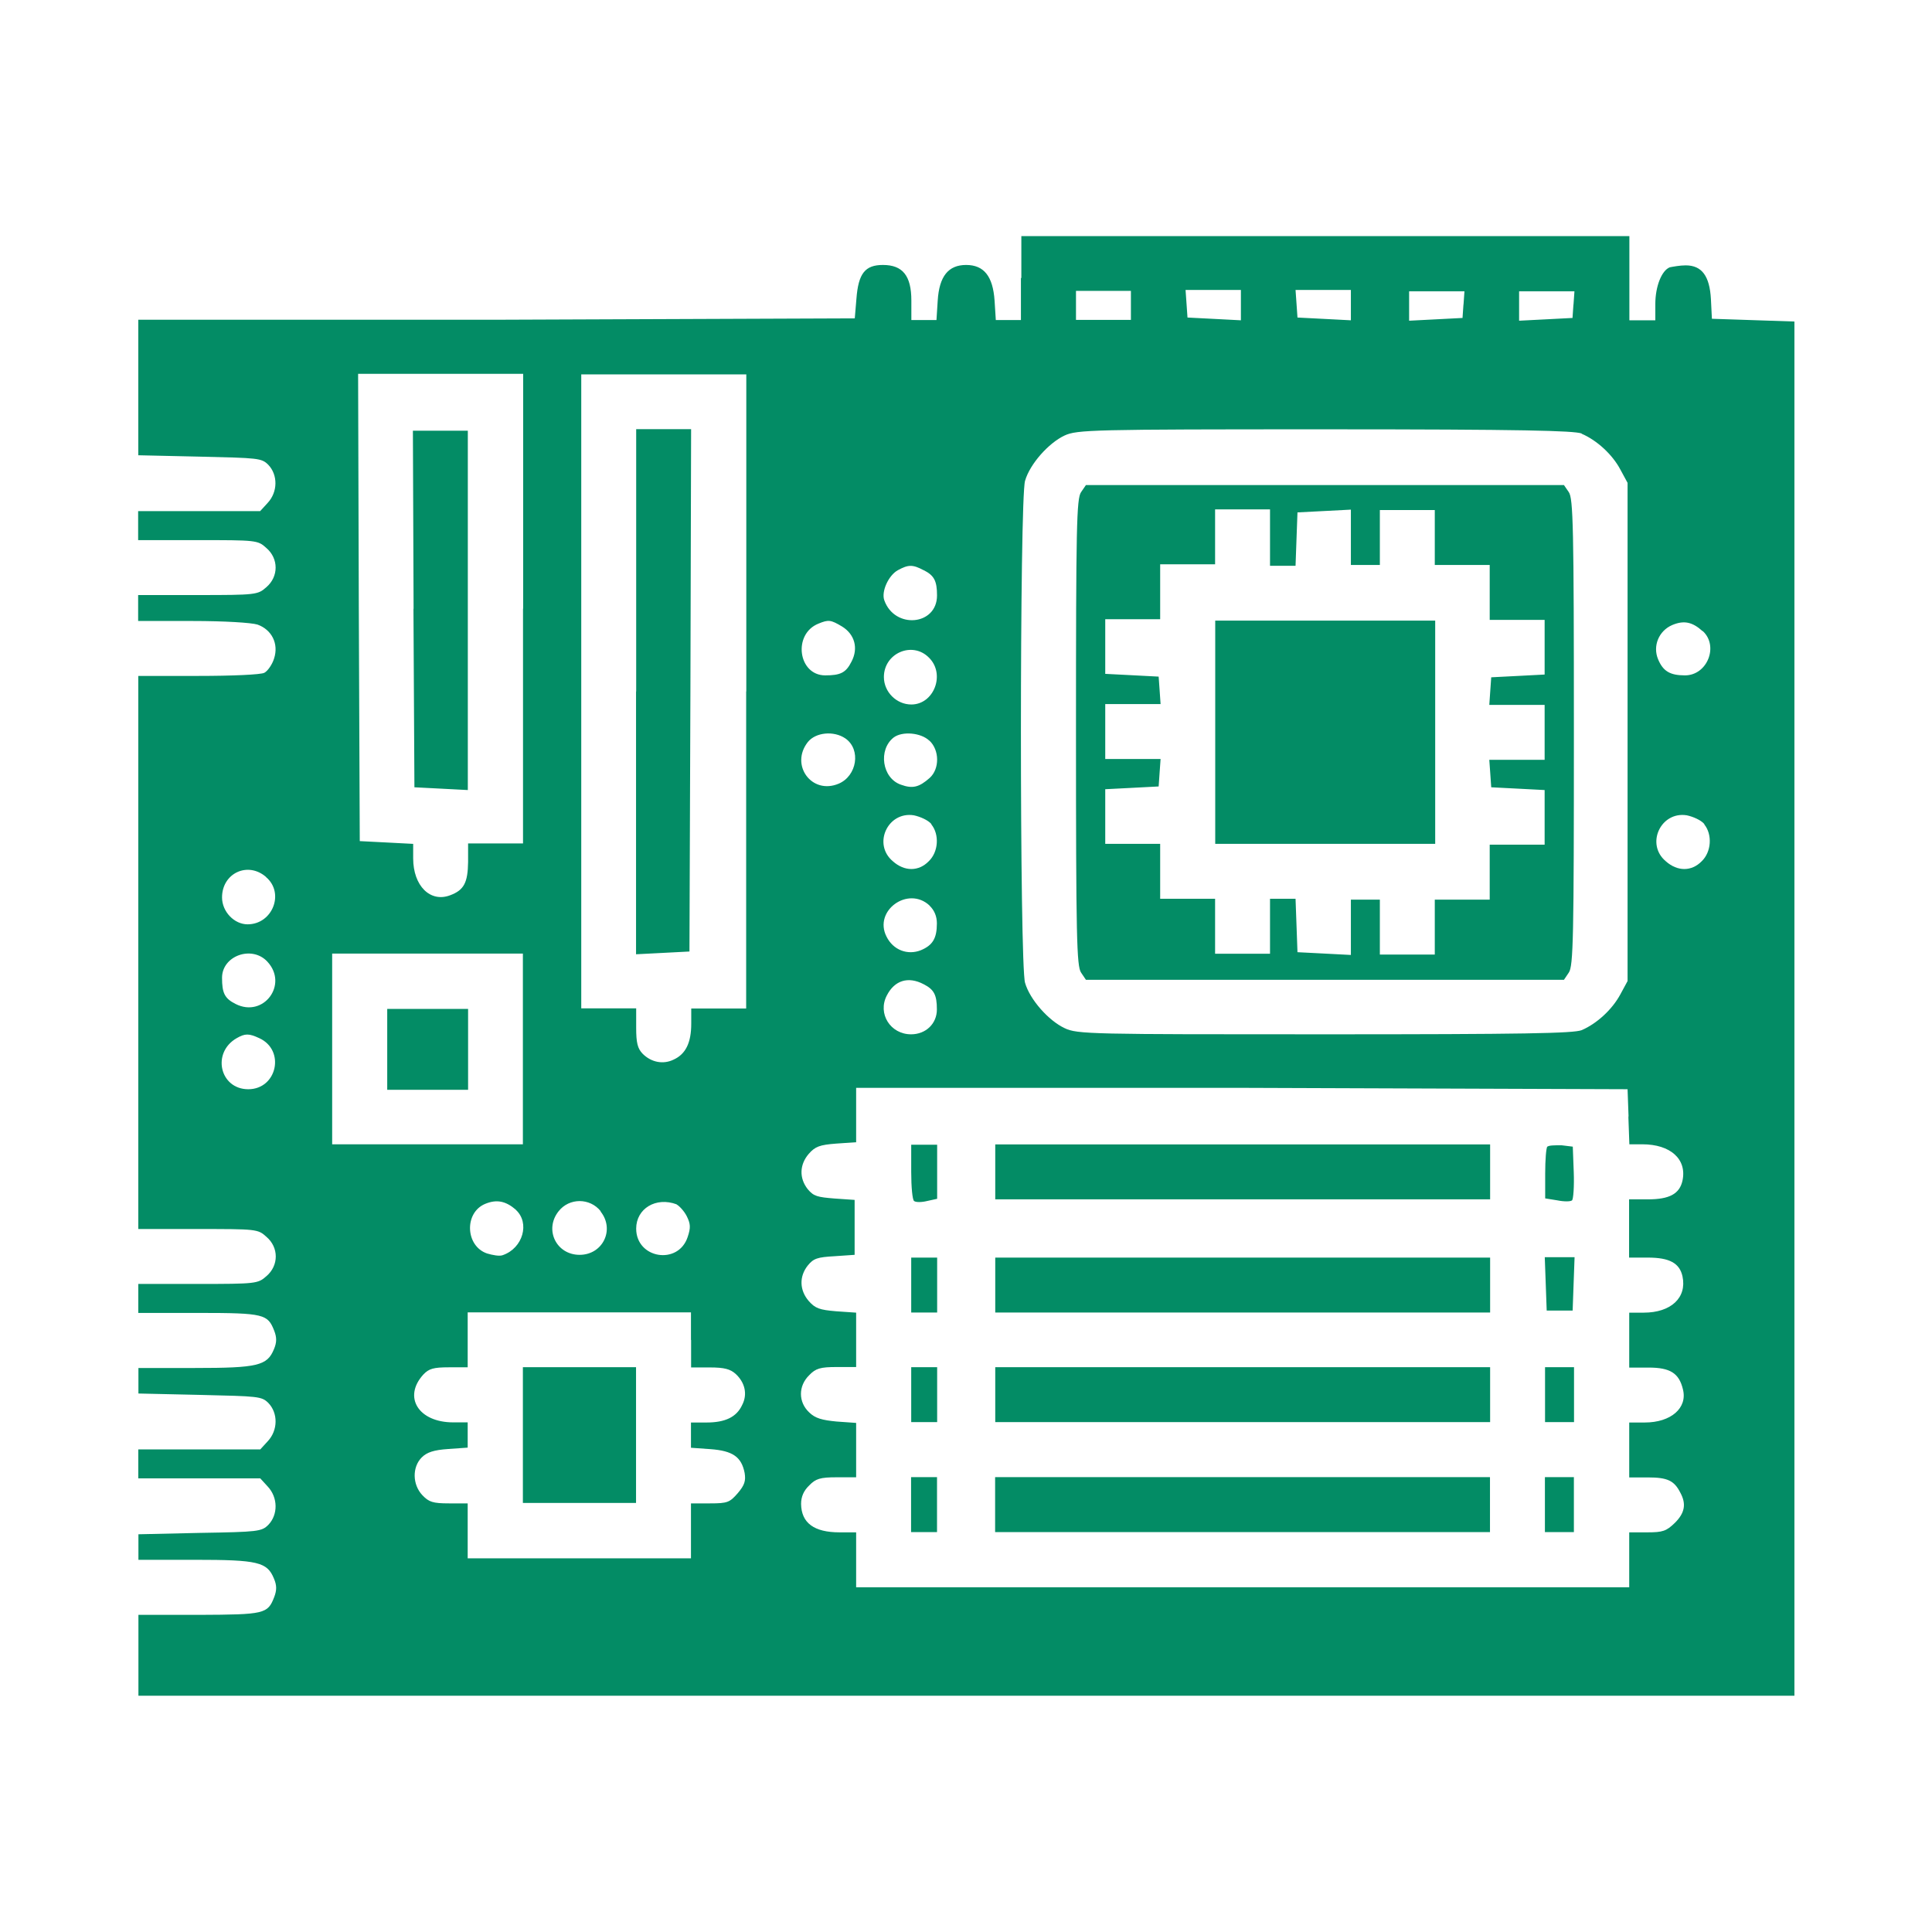 <svg role="img" focusable="false" aria-hidden="true" xmlns="http://www.w3.org/2000/svg" viewBox="0 0 14 14"><path d="m 3.789,10.399 0,0.492 0.41,0 0.41,0 0,-0.492 0,-0.492 -0.41,0 -0.41,0 0,0.492 z m 7.406,0.504 0,0.199 0.105,0 0.105,0 0,-0.199 0,-0.199 -0.105,0 -0.105,0 0,0.199 z m -3.984,0 0,0.199 1.793,0 1.793,0 0,-0.199 0,-0.199 -1.793,0 -1.793,0 0,0.199 z m -0.609,0 0,0.199 0.094,0 0.094,0 0,-0.199 0,-0.199 -0.094,0 -0.094,0 0,0.199 z m 4.594,-0.797 0,0.199 0.105,0 0.105,0 0,-0.199 0,-0.199 -0.105,0 -0.105,0 0,0.199 z m -3.984,0 0,0.199 1.793,0 1.793,0 0,-0.199 0,-0.199 -1.793,0 -1.793,0 0,0.199 z m -0.609,0 0,0.199 0.094,0 0.094,0 0,-0.199 0,-0.199 -0.094,0 -0.094,0 0,0.199 z m 4.598,-0.804 0.007,0.195 0.094,0 0.094,0 0.007,-0.195 0.007,-0.192 -0.108,0 -0.108,0 0.007,0.192 z m -3.989,0.01 0,0.199 1.793,0 1.793,0 0,-0.199 0,-0.199 -1.793,0 -1.793,0 0,0.199 z m -0.609,0 0,0.199 0.094,0 0.094,0 0,-0.199 0,-0.199 -0.094,0 -0.094,0 0,0.199 z m 4.61,-1.005 c -0.009,0.01 -0.016,0.098 -0.016,0.197 l 0,0.18 0.087,0.014 c 0.049,0.01 0.096,0.01 0.108,0 0.009,-0.01 0.016,-0.101 0.012,-0.204 l -0.007,-0.185 -0.082,-0.01 c -0.047,0 -0.091,0 -0.101,0.01 z m -4.001,0.185 0,0.199 0.176,0 c 0.096,0 0.825,0 1.617,0 0.792,0 1.521,0 1.617,0 l 0.176,0 0,-0.199 0,-0.199 -1.793,0 -1.793,0 0,0.199 z m -0.609,0 c 0,0.11 0.009,0.204 0.021,0.211 0.012,0.01 0.054,0.01 0.094,0 l 0.073,-0.016 0,-0.195 0,-0.197 -0.094,0 -0.094,0 0,0.197 z m -3.797,-0.888 0,0.293 0.293,0 0.293,0 0,-0.293 0,-0.293 -0.293,0 -0.293,0 0,0.293 z m 6,-2.297 0,0.808 0.797,0 0.797,0 0,-0.809 0,-0.809 -0.797,0 -0.797,0 0,0.809 z M 7.834,3.566 c -0.033,0.047 -0.037,0.251 -0.037,1.741 0,1.49 0.005,1.694 0.037,1.741 l 0.035,0.052 1.732,0 1.732,0 0.035,-0.052 c 0.033,-0.047 0.037,-0.251 0.037,-1.741 0,-1.491 -0.005,-1.695 -0.037,-1.741 l -0.035,-0.051 -1.732,0 -1.732,0 -0.035,0.051 z m 1.369,0.335 0,0.199 0.094,0 0.091,0 0.007,-0.195 0.007,-0.192 0.195,-0.01 0.192,-0.01 0,0.202 0,0.199 0.105,0 0.105,0 0,-0.199 0,-0.199 0.199,0 0.199,0 0,0.199 0,0.199 0.199,0 0.199,0 0,0.199 0,0.199 0.199,0 0.199,0 0,0.199 0,0.197 -0.192,0.01 -0.195,0.01 -0.007,0.099 -0.007,0.101 0.199,0 0.202,0 0,0.199 0,0.199 -0.202,0 -0.199,0 0.007,0.098 0.007,0.101 0.195,0.01 0.192,0.01 0,0.197 0,0.199 -0.199,0 -0.199,0 0,0.199 0,0.199 -0.199,0 -0.199,0 0,0.199 0,0.199 -0.199,0 -0.199,0 0,-0.199 0,-0.199 -0.105,0 -0.105,0 0,0.199 0,0.202 -0.192,-0.01 -0.195,-0.01 -0.007,-0.195 -0.007,-0.192 -0.091,0 -0.094,0 0,0.199 0,0.199 -0.199,0 -0.199,0 0,-0.199 0,-0.199 -0.199,0 -0.199,0 0,-0.199 0,-0.199 -0.199,0 -0.199,0 0,-0.199 0,-0.197 0.195,-0.01 0.192,-0.01 0.007,-0.101 0.007,-0.098 -0.199,0 -0.202,0 0,-0.199 0,-0.199 0.202,0 0.199,0 -0.007,-0.101 -0.007,-0.098 -0.192,-0.01 -0.195,-0.01 0,-0.197 0,-0.199 0.199,0 0.199,0 0,-0.199 0,-0.199 0.199,0 0.199,0 0,-0.199 0,-0.199 0.199,0 0.199,0 0,0.199 z m -4.594,1.113 0,1.901 0.195,-0.01 0.192,-0.01 0.007,-1.894 0.005,-1.891 -0.199,0 -0.199,0 0,1.898 z m -1.613,-0.605 0.007,1.296 0.195,0.01 0.192,0.01 0,-1.303 0,-1.301 -0.199,0 -0.199,0 0.005,1.294 z m 4.402,-2.395 0,0.305 -0.091,0 -0.091,0 -0.009,-0.141 c -0.012,-0.176 -0.077,-0.258 -0.206,-0.258 -0.129,0 -0.195,0.082 -0.206,0.258 l -0.009,0.141 -0.091,0 -0.091,0 0,-0.141 c 0,-0.18 -0.063,-0.258 -0.206,-0.258 -0.129,0 -0.178,0.061 -0.192,0.244 l -0.012,0.143 -2.597,0.01 -2.595,0 0,0.49 0,0.492 0.445,0.01 c 0.424,0.01 0.448,0.01 0.497,0.059 0.07,0.073 0.07,0.197 -0.005,0.277 l -0.054,0.059 -0.443,0 -0.441,0 0,0.105 0,0.105 0.431,0 c 0.422,0 0.436,0 0.497,0.056 0.091,0.077 0.091,0.209 0,0.286 -0.061,0.054 -0.075,0.056 -0.497,0.056 l -0.431,0 0,0.094 0,0.094 0.396,0 c 0.227,0 0.424,0.012 0.469,0.026 0.103,0.037 0.155,0.138 0.12,0.246 -0.014,0.045 -0.047,0.091 -0.07,0.103 -0.023,0.014 -0.237,0.023 -0.478,0.023 l -0.436,0 0,2.004 0,2.004 0.431,0 c 0.422,0 0.436,0 0.497,0.056 0.091,0.077 0.091,0.209 0,0.286 -0.061,0.054 -0.075,0.056 -0.497,0.056 l -0.431,0 0,0.105 0,0.105 0.441,0 c 0.473,0 0.497,0.01 0.544,0.129 0.019,0.049 0.019,0.084 -0.002,0.134 -0.049,0.119 -0.117,0.136 -0.572,0.136 l -0.41,0 0,0.091 0,0.094 0.445,0.01 c 0.424,0.01 0.448,0.01 0.497,0.059 0.07,0.073 0.07,0.197 -0.005,0.277 l -0.054,0.059 -0.443,0 -0.441,0 0,0.105 0,0.105 0.441,0 0.443,0 0.054,0.059 c 0.075,0.08 0.075,0.204 0.005,0.277 -0.049,0.049 -0.073,0.052 -0.497,0.059 l -0.445,0.01 0,0.094 0,0.091 0.41,0 c 0.455,0 0.523,0.016 0.572,0.136 0.021,0.049 0.021,0.084 0.002,0.134 -0.047,0.122 -0.07,0.127 -0.544,0.129 l -0.44,0 0,0.293 0,0.293 6,0 6,0 0,-4.98 0,-4.978 -0.298,-0.01 -0.3,-0.01 -0.007,-0.141 c -0.009,-0.169 -0.066,-0.246 -0.183,-0.246 -0.042,0 -0.094,0.01 -0.115,0.014 -0.059,0.023 -0.105,0.138 -0.105,0.267 l 0,0.117 -0.094,0 -0.094,0 0,-0.305 0,-0.305 -2.203,0 -2.203,0 0,0.304 z m 0.797,0.199 0,0.105 -0.199,0 -0.199,0 0,-0.105 0,-0.105 0.199,0 0.199,0 0,0.105 z m 0.797,0 0,0.108 -0.192,-0.01 -0.195,-0.01 -0.007,-0.101 -0.007,-0.099 0.199,0 0.202,0 0,0.105 z m 0.797,0 0,0.108 -0.192,-0.01 -0.195,-0.01 -0.007,-0.101 -0.007,-0.099 0.199,0 0.202,0 0,0.105 z m 0.816,-0.01 -0.007,0.101 -0.192,0.01 -0.195,0.01 0,-0.108 0,-0.105 0.202,0 0.199,0 -0.007,0.099 z m 0.797,0 -0.007,0.101 -0.192,0.01 -0.195,0.01 0,-0.108 0,-0.105 0.202,0 0.199,0 -0.007,0.099 z m -7.612,2.21 0,1.699 -0.199,0 -0.199,0 0,0.134 c -0.002,0.15 -0.03,0.204 -0.129,0.241 -0.145,0.056 -0.269,-0.068 -0.269,-0.267 l 0,-0.105 -0.192,-0.01 -0.195,-0.01 -0.007,-1.694 -0.005,-1.692 0.598,0 0.598,0 0,1.699 z m 1.617,0.598 0,2.297 -0.199,0 -0.199,0 0,0.11 c 0,0.138 -0.04,0.22 -0.127,0.26 -0.075,0.037 -0.162,0.021 -0.225,-0.042 -0.037,-0.038 -0.047,-0.08 -0.047,-0.188 l 0,-0.141 -0.199,0 -0.199,0 0,-2.297 0,-2.297 0.598,0 0.598,0 0,2.297 z m 6.054,-1.868 c 0.11,0.047 0.223,0.15 0.281,0.26 l 0.052,0.096 0,1.805 0,1.805 -0.052,0.096 c -0.059,0.11 -0.171,0.213 -0.281,0.26 -0.061,0.023 -0.415,0.03 -1.863,0.03 -1.687,0 -1.793,0 -1.884,-0.045 -0.115,-0.054 -0.251,-0.206 -0.286,-0.328 -0.04,-0.129 -0.04,-3.509 0,-3.638 0.035,-0.122 0.171,-0.274 0.286,-0.328 0.091,-0.042 0.197,-0.045 1.884,-0.045 1.448,0 1.802,0.01 1.863,0.03 z m -4.767,0.989 c 0.075,0.038 0.096,0.077 0.096,0.183 0,0.218 -0.307,0.246 -0.382,0.035 -0.023,-0.063 0.03,-0.18 0.098,-0.218 0.077,-0.042 0.108,-0.042 0.187,0 z M 6.102,4.54 c 0.091,0.056 0.12,0.157 0.068,0.255 -0.04,0.08 -0.08,0.099 -0.19,0.099 -0.197,0 -0.237,-0.3 -0.049,-0.375 0.073,-0.03 0.089,-0.028 0.171,0.021 z m 6.237,0.033 c 0.117,0.108 0.033,0.321 -0.129,0.321 -0.108,0 -0.159,-0.03 -0.195,-0.117 -0.04,-0.096 0.005,-0.206 0.103,-0.248 0.084,-0.035 0.145,-0.023 0.22,0.045 z m -5.608,0.192 c 0.122,0.119 0.037,0.34 -0.127,0.34 -0.108,0 -0.199,-0.091 -0.199,-0.199 0,-0.173 0.206,-0.262 0.326,-0.141 z M 6.126,5.351 c 0.115,0.08 0.084,0.272 -0.049,0.328 -0.195,0.082 -0.354,-0.136 -0.223,-0.302 0.056,-0.07 0.187,-0.084 0.272,-0.026 z m 0.609,0.016 c 0.073,0.068 0.075,0.204 0.002,0.27 -0.077,0.068 -0.124,0.08 -0.209,0.049 -0.136,-0.047 -0.166,-0.253 -0.052,-0.342 0.063,-0.047 0.197,-0.035 0.258,0.023 z m 0.014,0.607 c 0.059,0.073 0.052,0.199 -0.019,0.267 -0.073,0.075 -0.176,0.075 -0.26,0 -0.148,-0.124 -0.037,-0.363 0.152,-0.333 0.047,0.01 0.103,0.035 0.127,0.063 z m 5.601,0 c 0.059,0.073 0.052,0.199 -0.019,0.267 -0.073,0.075 -0.176,0.075 -0.26,0 -0.148,-0.124 -0.037,-0.363 0.152,-0.333 0.047,0.01 0.103,0.035 0.127,0.063 z M 1.928,6.356 c 0.136,0.115 0.047,0.342 -0.134,0.342 -0.096,0 -0.185,-0.091 -0.185,-0.195 0,-0.176 0.187,-0.263 0.319,-0.148 z m 4.807,0.206 c 0.035,0.033 0.054,0.077 0.054,0.129 0,0.108 -0.03,0.159 -0.117,0.195 -0.094,0.037 -0.199,0 -0.248,-0.099 -0.096,-0.188 0.157,-0.37 0.312,-0.225 z m -4.798,0.406 c 0.155,0.166 -0.028,0.41 -0.23,0.307 -0.08,-0.04 -0.098,-0.08 -0.098,-0.19 10e-5,-0.159 0.216,-0.237 0.328,-0.117 z m 1.852,0.633 0,0.691 -0.691,0 -0.691,0 0,-0.691 0,-0.691 0.691,0 0.691,0 0,0.691 z m 2.904,-0.469 c 0.075,0.038 0.096,0.077 0.096,0.183 0,0.103 -0.08,0.18 -0.187,0.18 -0.15,0 -0.244,-0.15 -0.176,-0.281 0.056,-0.11 0.155,-0.141 0.267,-0.082 z m -4.814,0.391 c 0.19,0.087 0.129,0.37 -0.08,0.37 -0.206,0 -0.267,-0.265 -0.084,-0.37 0.061,-0.035 0.089,-0.035 0.164,0 z m 9.921,0.574 0.007,0.195 0.094,0 c 0.204,0 0.324,0.108 0.291,0.263 -0.021,0.096 -0.094,0.136 -0.251,0.136 l -0.136,0 0,0.211 0,0.211 0.136,0 c 0.157,0 0.23,0.04 0.251,0.136 0.033,0.155 -0.084,0.263 -0.281,0.263 l -0.105,0 0,0.199 0,0.199 0.141,0 c 0.155,0 0.22,0.04 0.248,0.157 0.035,0.136 -0.087,0.241 -0.276,0.241 l -0.113,0 0,0.199 0,0.199 0.136,0 c 0.141,0 0.19,0.023 0.234,0.11 0.045,0.082 0.033,0.148 -0.04,0.22 -0.061,0.059 -0.087,0.068 -0.199,0.068 l -0.131,0 0,0.199 0,0.199 -2.801,0 -2.801,0 0,-0.199 0,-0.199 -0.12,0 c -0.185,0 -0.277,-0.068 -0.279,-0.206 0,-0.052 0.019,-0.096 0.059,-0.134 0.047,-0.049 0.08,-0.059 0.199,-0.059 l 0.141,0 0,-0.197 0,-0.197 -0.141,-0.01 c -0.105,-0.01 -0.155,-0.023 -0.199,-0.066 -0.08,-0.075 -0.08,-0.192 0,-0.27 0.047,-0.049 0.08,-0.059 0.199,-0.059 l 0.141,0 0,-0.197 0,-0.197 -0.145,-0.01 c -0.12,-0.01 -0.152,-0.021 -0.199,-0.075 -0.066,-0.077 -0.07,-0.176 -0.007,-0.256 0.042,-0.052 0.07,-0.061 0.195,-0.068 l 0.145,-0.01 0,-0.199 0,-0.199 -0.145,-0.01 c -0.124,-0.01 -0.152,-0.016 -0.195,-0.068 -0.063,-0.08 -0.059,-0.178 0.007,-0.255 0.047,-0.054 0.08,-0.066 0.199,-0.075 l 0.145,-0.01 0,-0.197 0,-0.197 2.796,0 2.794,0.01 0.007,0.193 z m -8.062,0.67 c 0.103,0.094 0.052,0.277 -0.094,0.328 -0.023,0.01 -0.075,0 -0.115,-0.012 -0.157,-0.054 -0.166,-0.295 -0.014,-0.359 0.084,-0.035 0.15,-0.021 0.223,0.042 z m 0.614,0.012 c 0.105,0.131 0.016,0.314 -0.152,0.314 -0.169,0 -0.258,-0.183 -0.152,-0.316 0.077,-0.098 0.227,-0.098 0.305,0 z m 0.551,-0.051 c 0.019,0.01 0.054,0.047 0.073,0.084 0.028,0.056 0.03,0.084 0.007,0.152 -0.068,0.206 -0.373,0.157 -0.373,-0.061 10e-5,-0.145 0.143,-0.232 0.293,-0.176 z m 0.105,0.982 0,0.199 0.136,0 c 0.105,0 0.148,0.012 0.187,0.047 0.068,0.063 0.087,0.148 0.047,0.225 -0.04,0.087 -0.122,0.127 -0.258,0.127 l -0.113,0 0,0.092 0,0.091 0.141,0.01 c 0.162,0.012 0.225,0.056 0.248,0.173 0.009,0.056 0,0.087 -0.049,0.145 -0.059,0.068 -0.075,0.075 -0.202,0.075 l -0.138,0 0,0.199 0,0.199 -0.809,0 -0.809,0 0,-0.199 0,-0.199 -0.136,0 c -0.117,0 -0.145,-0.01 -0.192,-0.059 -0.073,-0.077 -0.075,-0.204 -0.005,-0.274 0.037,-0.037 0.087,-0.054 0.192,-0.061 l 0.141,-0.01 0,-0.091 0,-0.092 -0.105,0 c -0.251,0 -0.366,-0.183 -0.216,-0.347 0.04,-0.042 0.073,-0.052 0.185,-0.052 l 0.136,0 0,-0.199 0,-0.199 0.809,0 0.809,0 0,0.199 z" fill="#038C65"/></svg>
